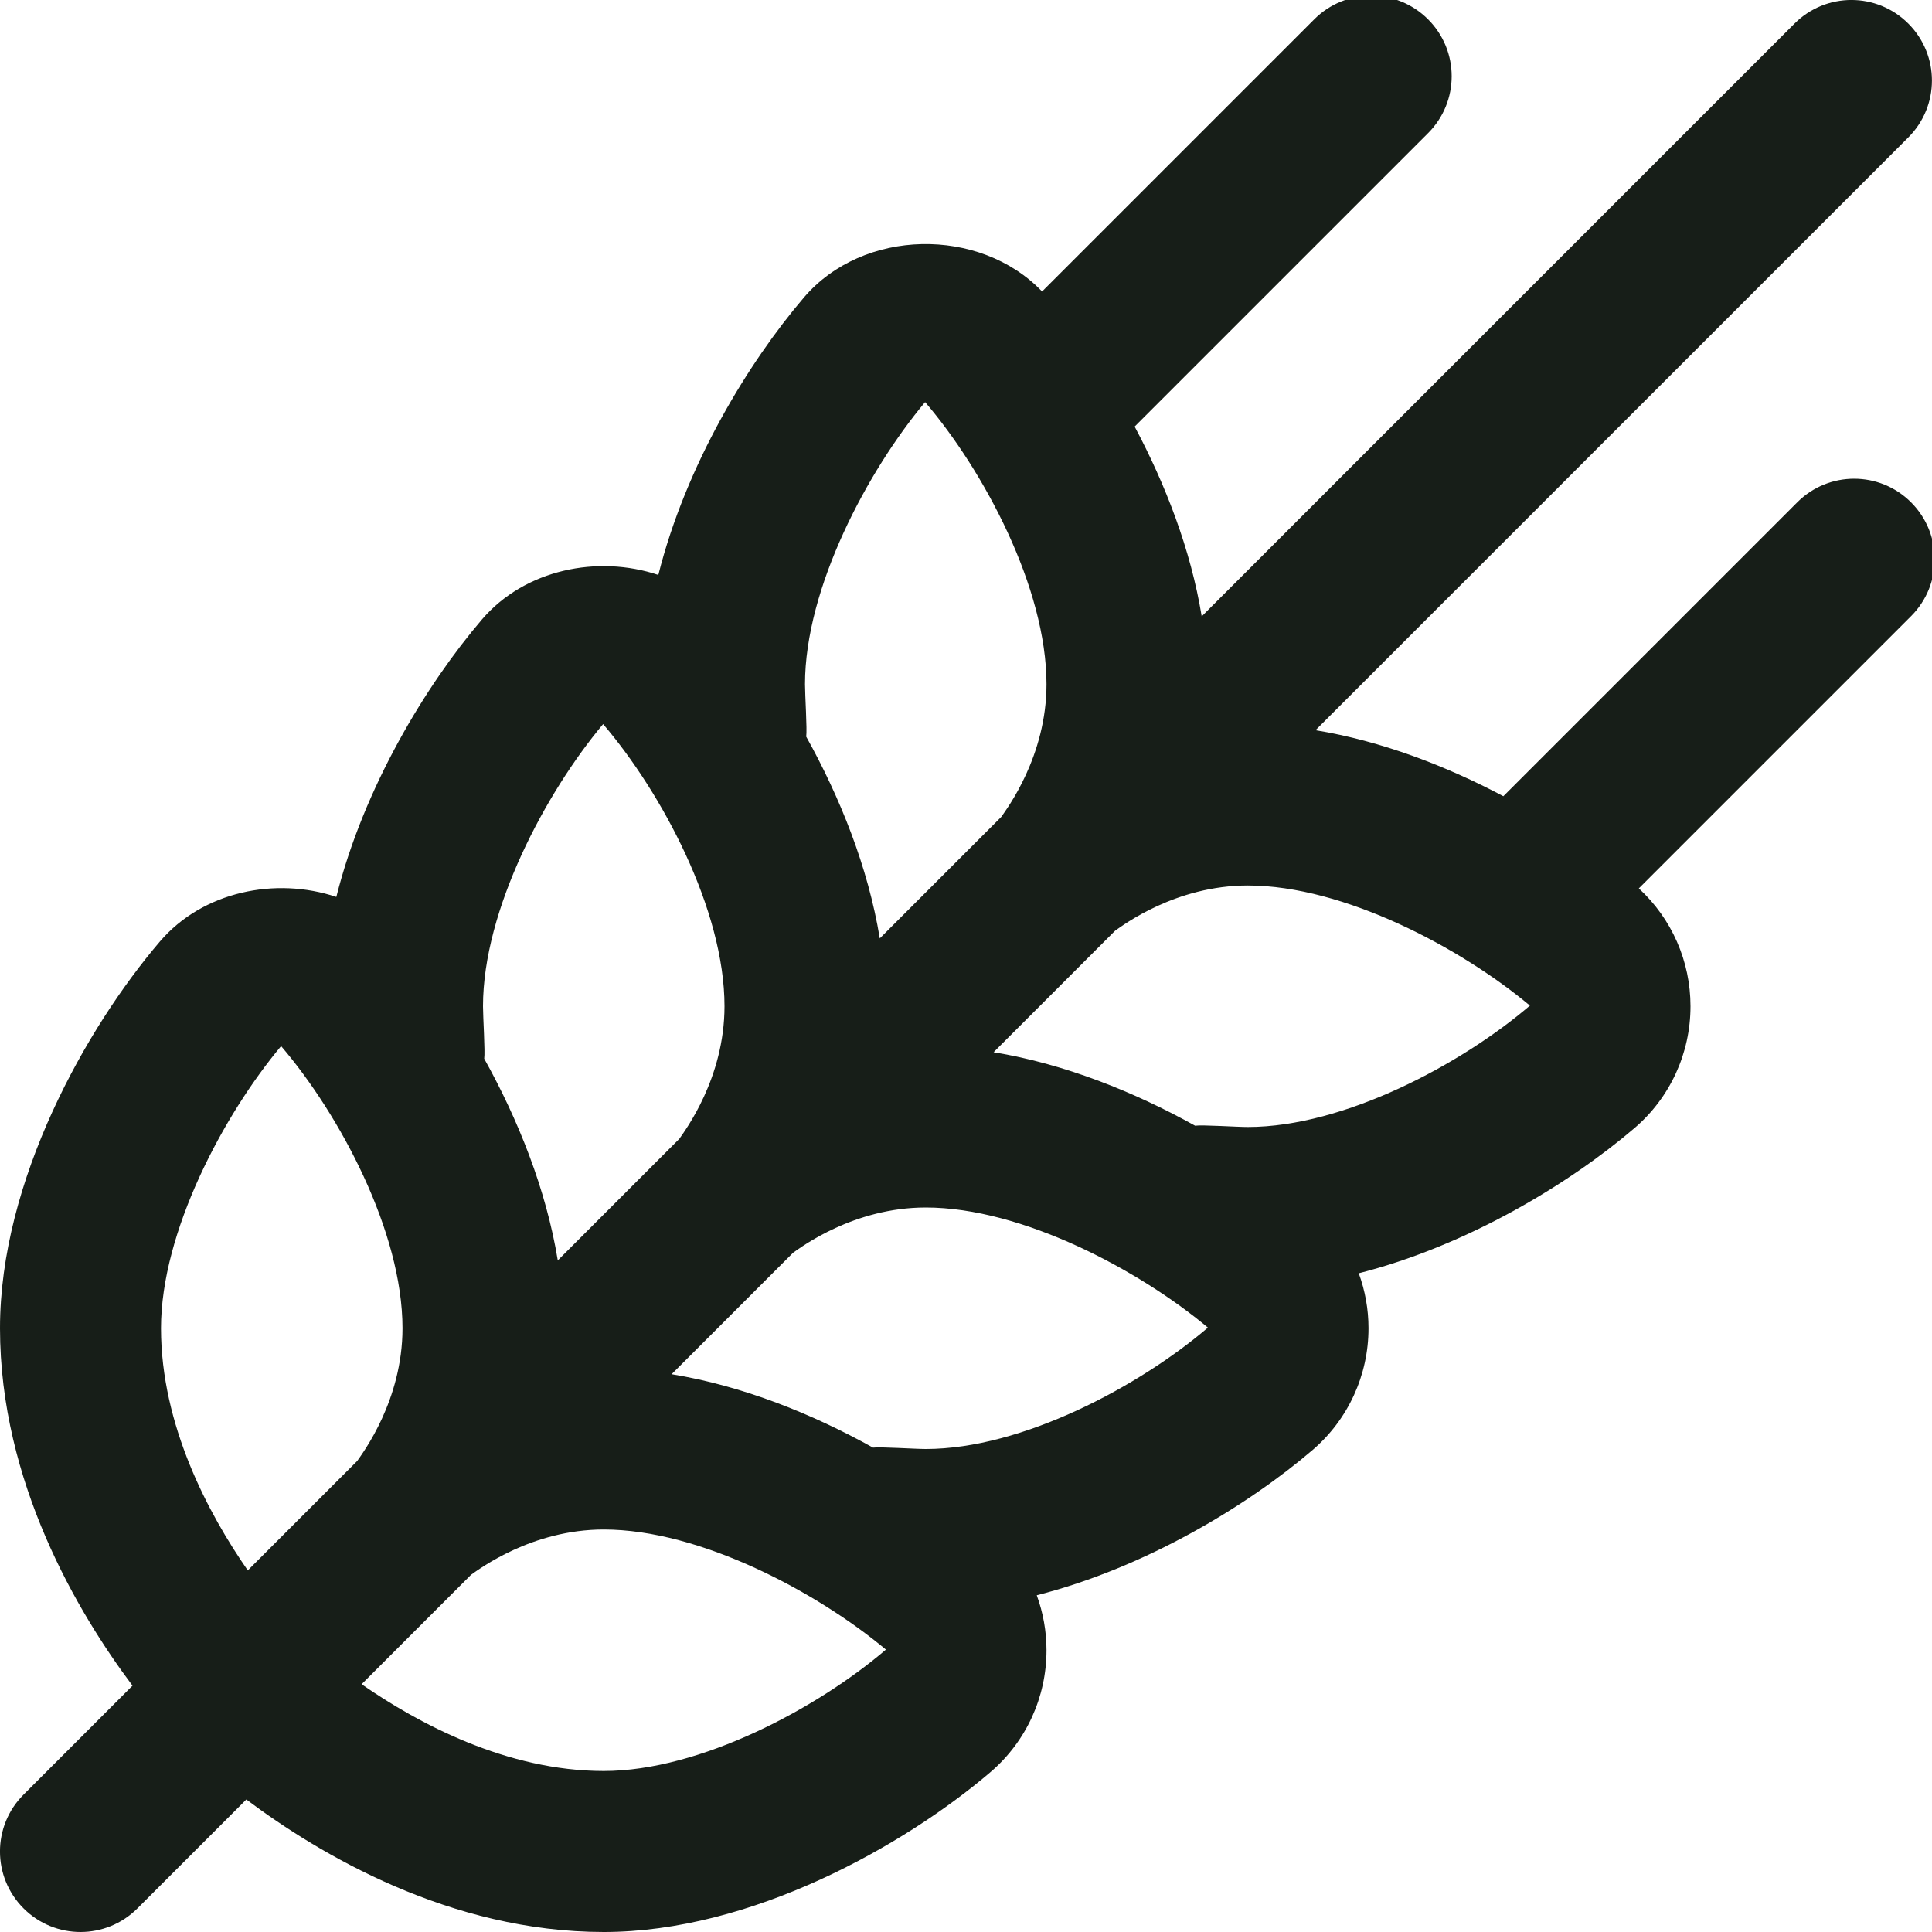 <?xml version="1.0" encoding="UTF-8"?>
<svg xmlns="http://www.w3.org/2000/svg" id="Layer_1" data-name="Layer 1" viewBox="0 0 24 24" fill="#171E18">
  <path d="m23.74,6.24c-.391-.391-1.023-.391-1.414,0l-3.651,3.651c-.711-.377-1.515-.686-2.333-.82l7.364-7.364c.391-.391.391-1.023,0-1.414s-1.023-.391-1.414,0l-7.364,7.364c-.135-.828-.451-1.641-.833-2.358l3.645-3.645c.391-.391.391-1.023,0-1.414s-1.023-.391-1.414,0l-3.381,3.381c-.775-.809-2.223-.785-2.957.073-.69.807-1.468,2.084-1.81,3.448-.753-.252-1.658-.069-2.19.552-.69.807-1.468,2.084-1.81,3.448-.753-.252-1.658-.069-2.19.552-.917,1.072-1.988,2.974-1.988,4.806,0,1.91.967,3.535,1.646,4.44l-1.353,1.353c-.391.391-.391,1.023,0,1.414.195.195.451.293.707.293s.512-.098.707-.293l1.353-1.353c.906.679,2.53,1.646,4.44,1.646,1.832,0,3.733-1.071,4.806-1.988.441-.378.694-.929.694-1.512,0-.236-.042-.467-.121-.683,1.356-.345,2.624-1.118,3.427-1.805.441-.378.694-.929.694-1.512,0-.236-.042-.467-.121-.683,1.356-.345,2.624-1.118,3.427-1.805.441-.378.694-.929.694-1.512,0-.559-.233-1.088-.642-1.464l3.382-3.382c.391-.391.391-1.023,0-1.414Zm-12.248-1.245c.727.849,1.508,2.307,1.508,3.505,0,.894-.491,1.545-.562,1.648l-1.509,1.509c-.145-.885-.495-1.754-.914-2.506.013-.083-.015-.518-.015-.651,0-1.198.781-2.656,1.492-3.505Zm-4,4c.727.849,1.508,2.307,1.508,3.505,0,.894-.491,1.545-.562,1.648l-1.509,1.509c-.145-.885-.495-1.754-.914-2.506.013-.083-.015-.518-.015-.651,0-1.198.781-2.656,1.492-3.505Zm-4,4c.727.849,1.508,2.307,1.508,3.505,0,.894-.491,1.545-.562,1.648l-1.36,1.36c-.487-.702-1.078-1.801-1.078-3.008,0-1.198.781-2.656,1.492-3.505Zm4.008,9.005c-1.207,0-2.307-.592-3.008-1.078l1.36-1.36c.102-.071.754-.562,1.648-.562,1.198,0,2.656.781,3.505,1.492-.849.727-2.307,1.508-3.505,1.508Zm4-4c-.133,0-.57-.029-.655-.017-.751-.418-1.619-.768-2.502-.912l1.509-1.509c.102-.071.754-.562,1.648-.562,1.198,0,2.656.781,3.505,1.492-.849.727-2.307,1.508-3.505,1.508Zm4-4c-.133,0-.57-.029-.654-.016-.751-.418-1.619-.768-2.503-.913l1.509-1.509c.102-.071.754-.562,1.648-.562,1.198,0,2.656.781,3.505,1.492-.849.727-2.307,1.508-3.505,1.508Z"/>
</svg>
